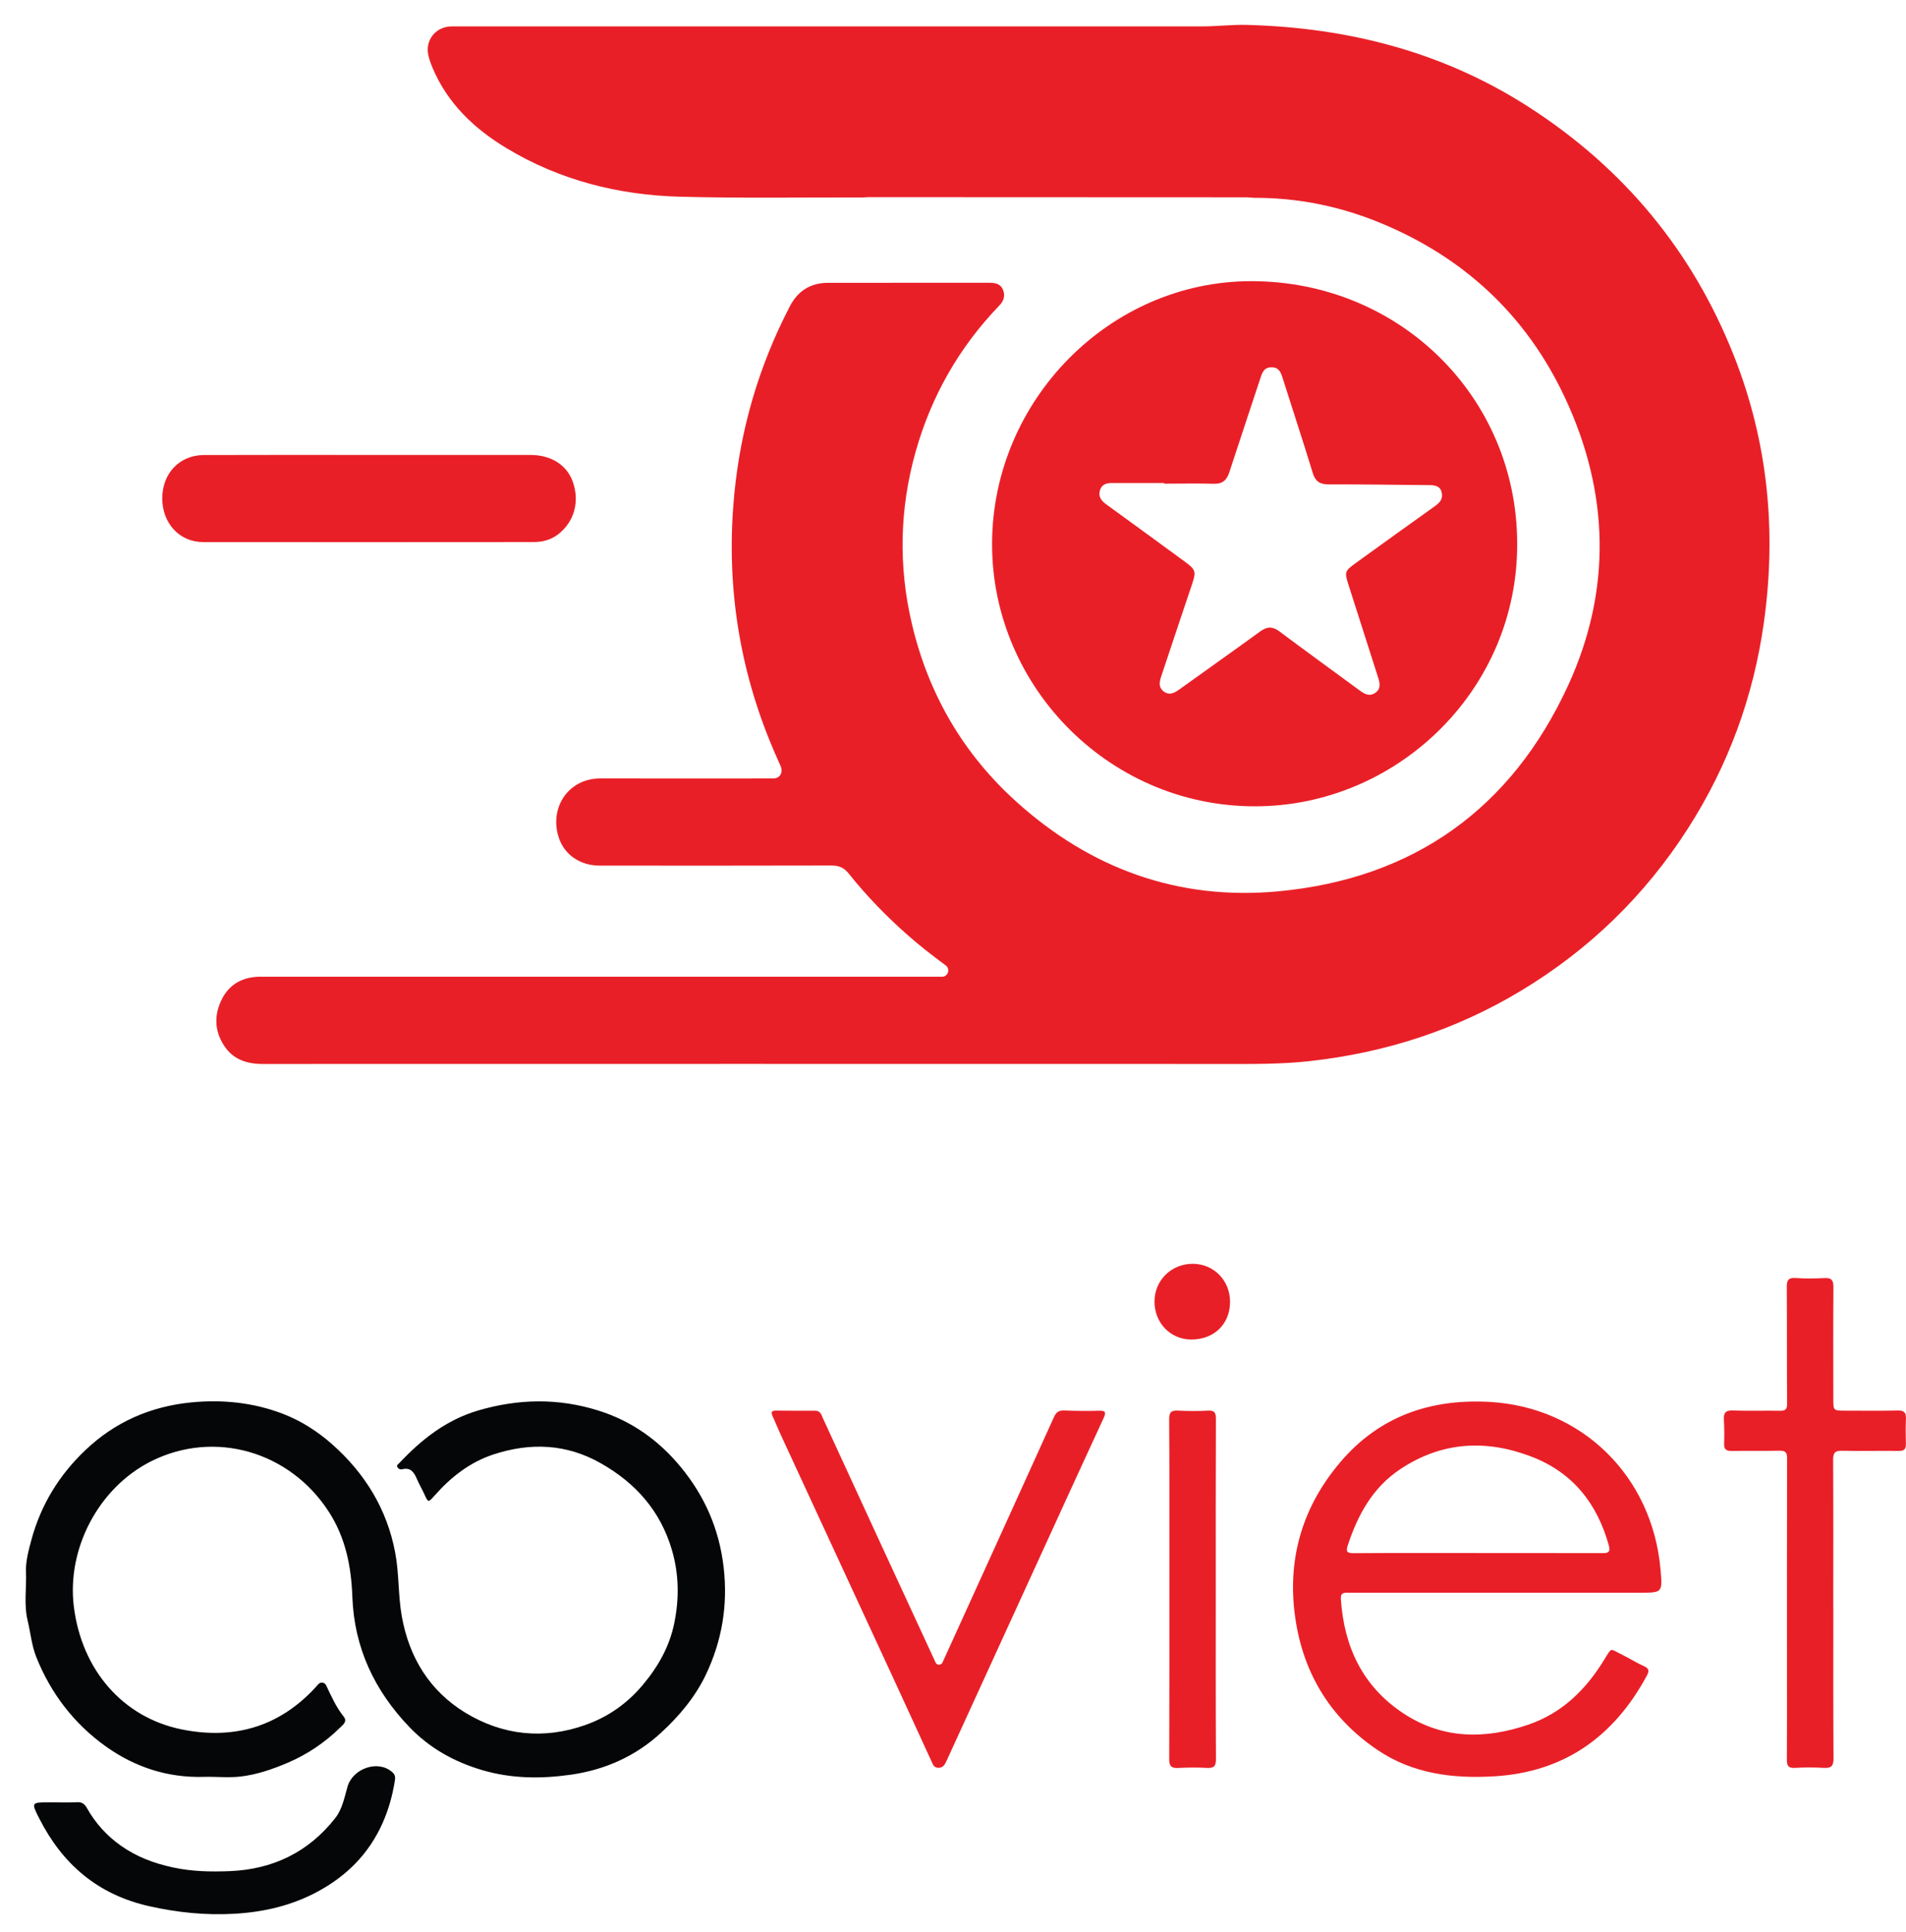 <svg width="74" height="75" viewBox="0 0 74 75" fill="none" xmlns="http://www.w3.org/2000/svg">
<path d="M33.504 7.666C31.136 7.661 28.767 7.7 26.401 7.637C24.012 7.573 21.735 7 19.668 5.754C18.415 4.999 17.379 4.02 16.795 2.636C16.727 2.474 16.665 2.306 16.628 2.134C16.507 1.568 16.899 1.062 17.476 1.027C17.586 1.021 17.697 1.025 17.808 1.025C27.425 1.025 37.042 1.025 46.66 1.025C47.246 1.025 47.828 0.952 48.417 0.967C52.342 1.072 56.026 2.013 59.353 4.154C63.034 6.523 65.708 9.74 67.319 13.814C68.64 17.157 68.98 20.619 68.481 24.176C68.076 27.058 67.099 29.723 65.531 32.169C63.862 34.772 61.696 36.873 59.046 38.468C56.525 39.985 53.791 40.868 50.867 41.194C49.73 41.322 48.593 41.307 47.454 41.307C35.036 41.304 22.619 41.304 10.202 41.307C9.574 41.307 9.045 41.131 8.693 40.585C8.317 40.003 8.314 39.381 8.618 38.783C8.919 38.193 9.446 37.919 10.113 37.919C18.933 37.92 27.754 37.92 36.574 37.92C36.808 37.92 36.905 37.619 36.717 37.48C36.2 37.098 35.722 36.726 35.266 36.326C34.424 35.588 33.648 34.786 32.949 33.912C32.762 33.679 32.565 33.601 32.275 33.602C29.276 33.61 26.277 33.608 23.278 33.606C22.535 33.605 21.932 33.197 21.706 32.553C21.446 31.812 21.654 31.019 22.236 30.571C22.553 30.328 22.915 30.221 23.318 30.221C25.554 30.227 27.79 30.224 30.025 30.222C30.287 30.222 30.413 29.981 30.307 29.742C30.161 29.414 30.016 29.087 29.882 28.756C28.634 25.672 28.188 22.475 28.511 19.163C28.761 16.599 29.479 14.178 30.665 11.893C30.981 11.286 31.474 10.979 32.16 10.979C34.241 10.98 36.322 10.981 38.402 10.978C38.638 10.978 38.852 11.015 38.946 11.263C39.033 11.492 38.969 11.686 38.795 11.866C37.238 13.482 36.157 15.381 35.55 17.534C34.926 19.746 34.876 21.988 35.406 24.229C36.046 26.941 37.389 29.256 39.457 31.123C42.345 33.731 45.754 34.968 49.633 34.604C54.885 34.113 58.681 31.392 60.877 26.621C62.585 22.912 62.487 19.115 60.747 15.414C59.248 12.226 56.816 9.974 53.558 8.64C51.999 8.002 50.367 7.672 48.675 7.68C48.576 7.672 48.477 7.66 48.378 7.66C43.508 7.657 38.639 7.656 33.768 7.654C33.68 7.654 33.592 7.662 33.504 7.666Z" fill="#E91F27"/>
<path d="M58.904 21.093C58.931 26.706 54.375 31.157 48.996 31.3C43.187 31.455 38.497 26.713 38.517 21.092C38.537 15.545 43.078 10.925 48.565 10.916C54.323 10.907 58.893 15.405 58.904 21.093ZM45.211 18.778C45.204 18.778 45.199 18.772 45.199 18.766C45.199 18.759 45.193 18.753 45.187 18.753C44.516 18.753 43.845 18.755 43.175 18.752C42.956 18.75 42.772 18.807 42.705 19.034C42.635 19.268 42.749 19.434 42.936 19.57C43.964 20.316 44.99 21.066 46.015 21.816C46.425 22.117 46.444 22.199 46.281 22.681C45.882 23.863 45.487 25.047 45.093 26.231C45.021 26.445 44.96 26.672 45.175 26.84C45.404 27.018 45.605 26.898 45.805 26.754C46.846 26.004 47.894 25.267 48.931 24.512C49.195 24.318 49.409 24.315 49.674 24.514C50.709 25.288 51.756 26.047 52.798 26.812C52.986 26.95 53.183 27.052 53.403 26.893C53.625 26.731 53.572 26.515 53.502 26.293C53.116 25.093 52.735 23.892 52.351 22.693C52.197 22.212 52.209 22.168 52.627 21.866C53.659 21.123 54.688 20.377 55.724 19.641C55.916 19.504 56.03 19.352 55.973 19.116C55.91 18.855 55.696 18.835 55.475 18.834C54.181 18.823 52.887 18.802 51.593 18.806C51.252 18.808 51.07 18.697 50.967 18.361C50.589 17.125 50.184 15.898 49.794 14.665C49.723 14.439 49.642 14.253 49.355 14.26C49.083 14.266 49.011 14.45 48.942 14.659C48.538 15.887 48.126 17.112 47.726 18.341C47.627 18.645 47.461 18.792 47.123 18.782C46.487 18.764 45.849 18.777 45.211 18.778Z" fill="#E91F27"/>
<path d="M12.364 65.382C12.45 65.287 12.607 65.313 12.662 65.429C12.867 65.864 13.053 66.28 13.342 66.641C13.492 66.828 13.331 66.948 13.22 67.056C12.62 67.648 11.931 68.114 11.155 68.443C10.569 68.691 9.963 68.899 9.331 68.972C8.863 69.025 8.383 68.97 7.909 68.984C6.512 69.023 5.247 68.61 4.121 67.811C2.878 66.927 1.977 65.752 1.409 64.333C1.229 63.881 1.187 63.389 1.073 62.918C0.921 62.283 1.035 61.65 1.009 61.018C0.994 60.614 1.108 60.196 1.215 59.797C1.581 58.433 2.294 57.267 3.317 56.297C4.468 55.203 5.845 54.602 7.423 54.446C8.639 54.327 9.834 54.451 10.971 54.884C11.672 55.151 12.317 55.56 12.885 56.062C14.161 57.191 15.015 58.566 15.34 60.259C15.499 61.085 15.453 61.928 15.6 62.752C15.885 64.355 16.688 65.653 18.07 66.495C19.523 67.378 21.123 67.542 22.737 66.966C23.601 66.658 24.339 66.149 24.956 65.414C25.559 64.695 25.99 63.928 26.176 63.027C26.373 62.072 26.364 61.115 26.084 60.166C25.639 58.658 24.681 57.578 23.333 56.812C21.994 56.05 20.591 55.995 19.157 56.467C18.248 56.767 17.511 57.339 16.882 58.053C16.623 58.347 16.628 58.347 16.472 58.001C16.383 57.805 16.271 57.619 16.187 57.421C16.077 57.165 15.948 56.957 15.616 57.041C15.528 57.064 15.46 57.017 15.425 56.951C15.387 56.879 15.469 56.839 15.51 56.794C16.369 55.88 17.331 55.124 18.561 54.761C20.123 54.301 21.678 54.273 23.24 54.765C24.524 55.17 25.567 55.911 26.423 56.946C27.366 58.088 27.925 59.371 28.096 60.853C28.264 62.317 28.032 63.699 27.407 65.012C26.992 65.882 26.375 66.617 25.666 67.27C24.673 68.185 23.491 68.709 22.168 68.899C21.006 69.065 19.845 69.057 18.7 68.715C17.625 68.395 16.68 67.866 15.903 67.058C14.545 65.646 13.752 63.977 13.68 61.997C13.638 60.832 13.424 59.722 12.781 58.715C11.267 56.346 8.331 55.495 5.867 56.732C3.839 57.75 2.583 60.116 2.868 62.384C3.176 64.835 4.768 66.683 7.07 67.144C9.147 67.56 10.944 67.005 12.364 65.382Z" fill="#050607"/>
<path d="M58.276 61.835C56.307 61.836 54.337 61.836 52.368 61.834C52.192 61.834 52.041 61.817 52.059 62.082C52.182 63.931 52.901 65.466 54.474 66.51C56.004 67.525 57.654 67.533 59.341 66.955C60.66 66.503 61.583 65.584 62.295 64.416C62.594 63.927 62.5 64.012 62.971 64.238C63.26 64.376 63.53 64.555 63.823 64.684C64.042 64.78 64.028 64.888 63.933 65.064C62.658 67.419 60.736 68.798 58.022 68.962C56.411 69.06 54.847 68.865 53.476 67.936C51.581 66.652 50.52 64.832 50.257 62.569C50.004 60.392 50.614 58.448 52.026 56.779C53.539 54.99 55.518 54.302 57.82 54.426C61.407 54.62 64.149 57.298 64.469 60.93C64.549 61.835 64.549 61.835 63.653 61.835C61.86 61.834 60.068 61.834 58.276 61.835ZM57.372 60.294C57.372 60.294 57.372 60.295 57.372 60.295C57.372 60.295 57.373 60.296 57.373 60.296C58.977 60.296 60.581 60.294 62.186 60.298C62.405 60.298 62.543 60.29 62.462 59.997C62.01 58.37 61.061 57.169 59.467 56.555C57.698 55.874 55.976 55.966 54.366 57.037C53.3 57.745 52.723 58.799 52.331 59.981C52.251 60.222 52.275 60.303 52.559 60.3C54.162 60.288 55.767 60.294 57.372 60.294Z" fill="#E91F27"/>
<path d="M14.323 17.663C16.413 17.663 18.503 17.663 20.593 17.663C21.397 17.663 22.011 18.052 22.24 18.707C22.509 19.474 22.301 20.245 21.68 20.736C21.402 20.956 21.07 21.044 20.72 21.044C16.44 21.047 12.161 21.05 7.881 21.045C6.967 21.044 6.3 20.313 6.3 19.351C6.299 18.377 6.968 17.669 7.92 17.666C10.055 17.658 12.189 17.663 14.323 17.663Z" fill="#E91F27"/>
<path d="M36.327 64.55C36.379 64.662 36.542 64.654 36.593 64.542C37.11 63.405 37.606 62.318 38.1 61.229C39.042 59.157 39.984 57.085 40.922 55.011C41 54.839 41.099 54.754 41.297 54.76C41.75 54.775 42.205 54.785 42.657 54.769C42.928 54.76 42.952 54.83 42.844 55.062C42.11 56.646 41.384 58.236 40.657 59.825C39.383 62.608 38.11 65.392 36.835 68.176C36.803 68.246 36.77 68.317 36.738 68.386C36.675 68.521 36.604 68.639 36.423 68.632C36.25 68.625 36.215 68.489 36.161 68.372C35.657 67.277 35.158 66.181 34.652 65.088C33.201 61.948 31.748 58.809 30.297 55.669C30.191 55.438 30.098 55.201 29.992 54.971C29.927 54.829 29.958 54.763 30.118 54.764C30.627 54.767 31.136 54.775 31.645 54.769C31.858 54.766 31.889 54.929 31.951 55.064C32.678 56.639 33.401 58.217 34.128 59.793C34.859 61.38 35.593 62.964 36.327 64.55Z" fill="#E91F27"/>
<path d="M71.177 62.454C71.178 62.454 71.178 62.454 71.178 62.455C71.178 64.391 71.172 66.327 71.186 68.263C71.188 68.56 71.101 68.651 70.813 68.635C70.438 68.613 70.06 68.613 69.685 68.635C69.422 68.651 69.373 68.542 69.375 68.309C69.383 67.17 69.379 66.03 69.379 64.89C69.379 62.135 69.375 59.38 69.384 56.625C69.385 56.391 69.324 56.316 69.089 56.321C68.47 56.335 67.85 56.321 67.23 56.331C67.017 56.335 66.931 56.265 66.939 56.046C66.95 55.736 66.947 55.426 66.93 55.117C66.914 54.85 66.993 54.748 67.284 54.76C67.891 54.784 68.5 54.76 69.108 54.771C69.321 54.774 69.386 54.713 69.384 54.489C69.372 52.984 69.382 51.48 69.372 49.975C69.37 49.713 69.423 49.595 69.717 49.617C70.091 49.645 70.469 49.636 70.844 49.619C71.104 49.608 71.184 49.698 71.182 49.96C71.171 51.41 71.178 52.859 71.178 54.309C71.178 54.766 71.178 54.766 71.651 54.767C72.326 54.767 73.001 54.777 73.676 54.761C73.928 54.754 74.008 54.842 73.998 55.082C73.985 55.402 73.985 55.723 73.996 56.044C74.004 56.256 73.933 56.333 73.712 56.329C72.982 56.319 72.251 56.341 71.522 56.323C71.24 56.316 71.17 56.405 71.171 56.677C71.182 58.602 71.176 60.527 71.176 62.452C71.176 62.453 71.177 62.453 71.177 62.454Z" fill="#E91F27"/>
<path d="M13.493 69.362C13.695 68.662 14.662 68.314 15.215 68.788C15.221 68.793 15.227 68.798 15.233 68.803C15.367 68.918 15.345 69.045 15.324 69.172C15.231 69.73 15.081 70.27 14.848 70.79C14.319 71.969 13.465 72.827 12.333 73.438C11.324 73.983 10.241 74.232 9.113 74.298C7.994 74.364 6.891 74.252 5.79 74.004C3.805 73.557 2.434 72.385 1.529 70.608C1.207 69.975 1.211 69.973 1.913 69.973C2.278 69.973 2.644 69.984 3.008 69.968C3.195 69.96 3.293 70.05 3.372 70.19C3.702 70.777 4.143 71.268 4.691 71.654C5.3 72.085 5.974 72.341 6.716 72.5C7.457 72.66 8.188 72.673 8.925 72.643C10.594 72.575 11.981 71.906 13.018 70.581C13.291 70.232 13.372 69.783 13.493 69.362Z" fill="#050607"/>
<path d="M47.202 61.687C47.202 63.889 47.197 66.089 47.209 68.291C47.21 68.57 47.13 68.651 46.858 68.636C46.483 68.614 46.105 68.619 45.73 68.638C45.469 68.65 45.395 68.56 45.395 68.298C45.405 65.754 45.401 63.21 45.401 60.666C45.401 58.807 45.405 56.949 45.393 55.091C45.391 54.817 45.484 54.752 45.736 54.765C46.123 54.784 46.511 54.787 46.897 54.766C47.153 54.752 47.208 54.842 47.207 55.085C47.198 57.285 47.202 59.486 47.202 61.687Z" fill="#E91F27"/>
<path d="M47.756 50.55C47.751 51.41 47.132 52.007 46.248 52.005C45.444 52.003 44.822 51.359 44.823 50.529C44.825 49.708 45.475 49.065 46.305 49.065C47.128 49.066 47.761 49.714 47.756 50.55Z" fill="#E91F27"/>
</svg>
